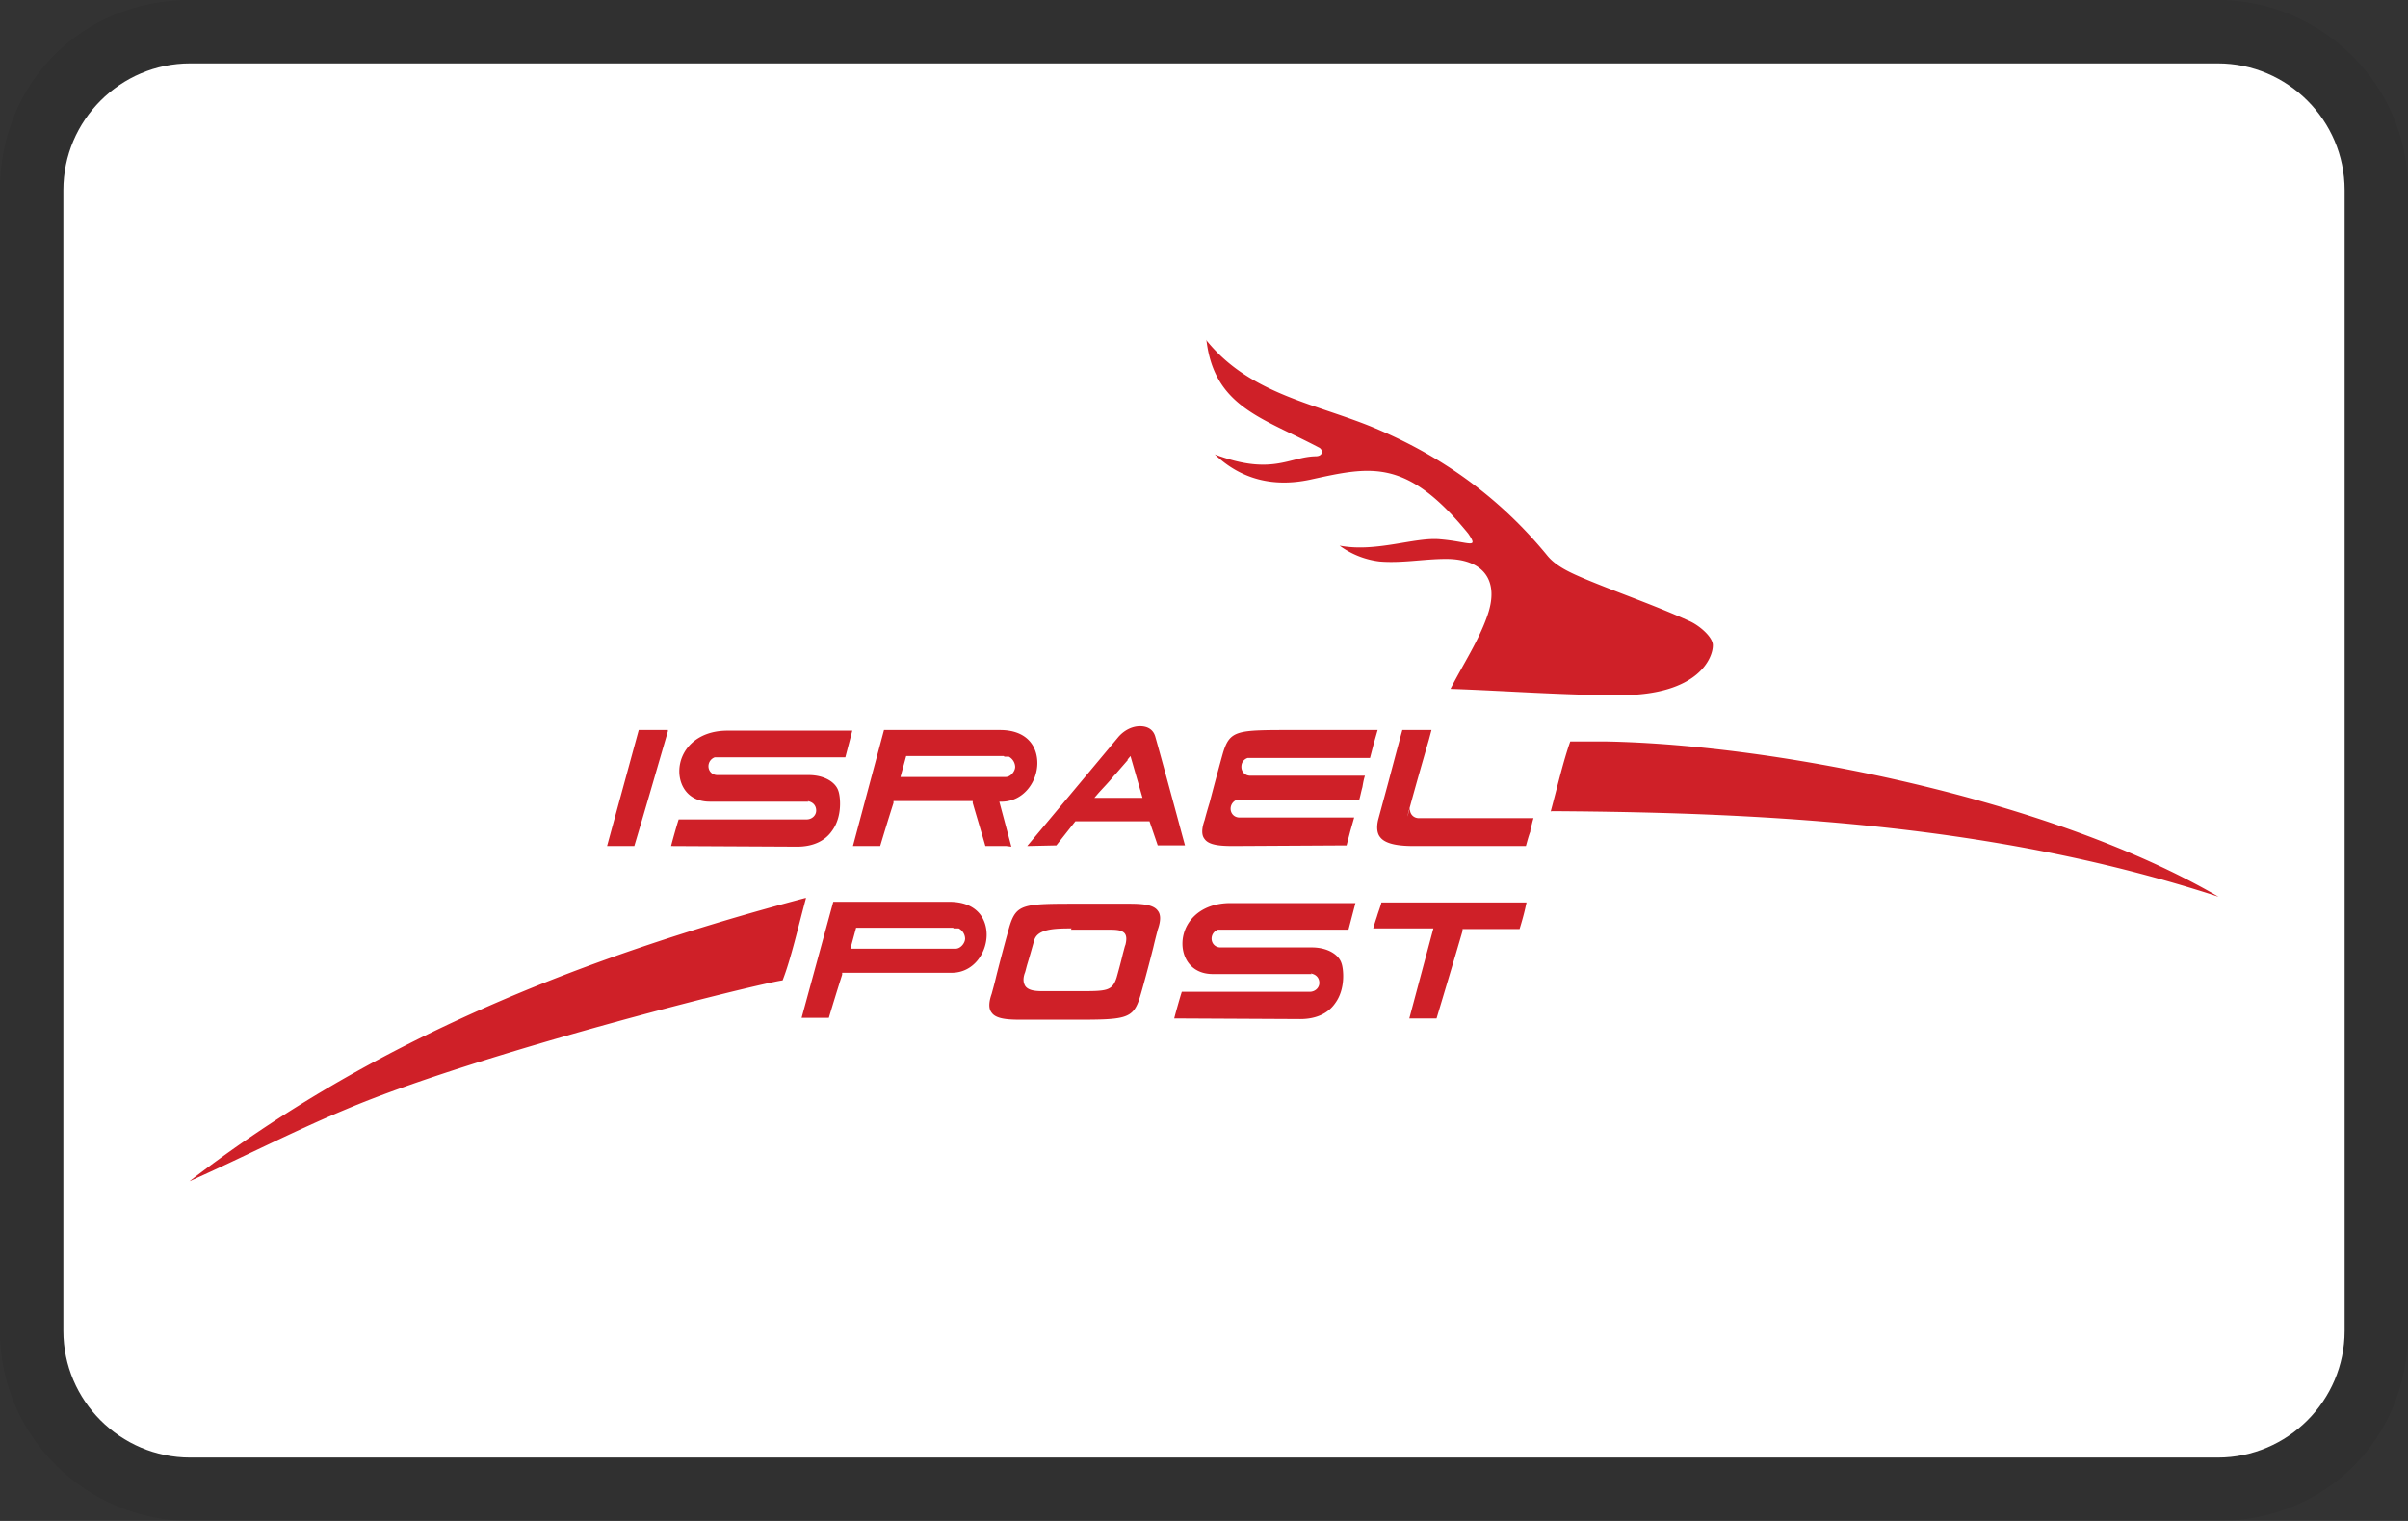<svg xmlns="http://www.w3.org/2000/svg" width="38" height="24" aria-labelledby="pi-israelpost"><rect width="100%" height="100%" fill="#333333" stroke="none"/><title id="pi-israelpost">Israel Post</title><path d="M35 0H3C1.3 0 0 1.3 0 3v18c0 1.7 1.4 3 3 3h32c1.7 0 3-1.3 3-3V3c0-1.7-1.4-3-3-3z" fill="#010101" isolation="isolate" opacity=".07"/><path d="M35 1c1.1 0 2 .9 2 2v18c0 1.1-.9 2-2 2H3c-1.1 0-2-.9-2-2V3c0-1.1.9-2 2-2h32" fill="#fff"/><g id="surface1" fill="#cf2028" stroke-width="0"><path d="M19.03 5.36c.67.84 1.68 1 2.58 1.36 1.11.45 2.05 1.12 2.81 2.05.14.17.37.27.58.36.55.23 1.11.42 1.66.67.16.07.38.26.37.39 0 .17-.2.78-1.47.78-.9 0-1.8-.07-2.67-.1.2-.39.44-.75.58-1.15.2-.56-.06-.9-.65-.9-.35 0-.7.07-1.05.04a1.33 1.33 0 01-.63-.25c.58.11 1.19-.14 1.59-.1.46.04.61.16.44-.09-.98-1.2-1.54-1.06-2.5-.85-.57.12-1.08 0-1.5-.4.9.34 1.17.04 1.59.03.13 0 .12-.11.05-.14-.89-.47-1.64-.64-1.77-1.68M24.47 12.81c.1-.37.2-.8.31-1.11h.56c2.72.05 7.05.92 9.67 2.45-3.4-1.11-6.92-1.33-10.53-1.35M12.72 14.17c-.12.44-.24.97-.37 1.3-.39.05-4.77 1.14-6.88 2.03-.84.35-1.65.77-2.48 1.14 2.88-2.22 6.17-3.53 9.72-4.47M10.08 11.52h.46v.02c-.19.65-.38 1.31-.53 1.81H9.58M22.62 14.65h-.95c.02-.07.04-.13.06-.19.02-.07.05-.14.07-.22h2.29l-.02.09c-.02.09-.05.2-.09.33h-.9v.03c-.14.48-.29.98-.41 1.38H22.24M19.47 13.35c-.2 0-.39-.01-.46-.11-.05-.06-.05-.16 0-.3.01-.04.04-.15.08-.28.07-.27.17-.64.21-.78.11-.36.22-.36 1.09-.36h1.35l-.06.21-.06.23H19.69c-.06.02-.1.07-.1.14 0 .08.06.14.14.14h1.81c-.02.06-.03.12-.04.18-.02.07-.03.13-.05.2h-1.93a.15.15 0 00-.1.14c0 .08.06.14.14.14h1.81l-.06.21-.06.23M16.91 14.65c-.28 0-.54.01-.59.19-.02.07-.07.25-.11.38-.02.07-.03.12-.04.14-.03.09-.02.15.01.2.05.07.16.08.27.08h.58c.43 0 .52 0 .59-.21.02-.07.07-.25.1-.38.02-.07.03-.12.04-.14.02-.08.02-.14-.01-.18-.05-.06-.15-.06-.28-.06H16.9m-.79 1.42c-.2 0-.39-.01-.46-.11-.05-.06-.05-.16 0-.3.01-.04.04-.14.07-.27.07-.28.17-.65.21-.79.11-.36.22-.36 1.09-.36h.79c.2 0 .39.01.46.11.05.06.05.16 0 .3-.01.04-.04.15-.07.28-.07.28-.17.65-.21.78-.11.36-.23.36-1.09.36M22.31 13.35c-.2 0-.44-.02-.53-.14-.05-.06-.06-.16-.03-.28l.16-.59s.14-.53.22-.82h.46l-.04.15c-.11.38-.21.73-.3 1.06s0 .02 0 .02v.02c0 .08.06.14.14.14h1.81c-.02.06-.03.12-.05.19v.02c-.03.08-.05.16-.07.23M10.59 13.35c.02-.08.09-.33.12-.42h2.02c.08 0 .15-.06.15-.14 0-.07-.04-.12-.1-.14s-.02 0-.02 0H11.2c-.33 0-.48-.24-.48-.48 0-.32.26-.64.76-.64H13.45l-.11.42h-2.06a.15.15 0 00-.1.14c0 .08.06.14.14.14h1.44c.26 0 .43.12.47.25.03.08.07.4-.1.63-.11.16-.3.25-.55.25M18.53 16.07c.02-.08.09-.33.12-.42h2.02c.08 0 .15-.06.15-.14 0-.07-.04-.12-.1-.14s-.02 0-.02 0h-1.56c-.33 0-.48-.24-.48-.48 0-.32.26-.64.76-.64H21.39l-.11.42h-2.06a.15.15 0 00-.1.14c0 .08.06.14.14.14h1.44c.26 0 .43.12.47.25.03.08.07.4-.1.63-.11.16-.3.25-.55.25M15.04 14.64h-1.53l-.09.33h1.66c.08 0 .15-.09.15-.16a.19.19 0 00-.1-.16h-.08zm-1.89-.41h1.83c.44 0 .59.27.59.52 0 .29-.21.6-.55.6h-1.73v.03c-.08.25-.15.48-.21.68H12.65M15.84 11.93H14.3l-.09.33h1.66c.08 0 .15-.09.15-.16a.19.19 0 00-.1-.16h-.07zm.04 1.42h-.33c-.06-.21-.13-.44-.2-.68v-.03H14.1v.03c-.08.25-.15.48-.21.68H13.46l.49-1.83h1.83c.44 0 .59.27.59.52 0 .29-.21.6-.55.61h-.05l.19.71M17.8 11.99l-.2.23-.02.02c-.08.1-.17.19-.25.28l-.06.07h.76l-.19-.66-.05.06zm-1.59 1.36c.22-.26 1.28-1.53 1.43-1.71.09-.11.22-.18.35-.18s.21.06.24.16c.1.35.34 1.24.44 1.61l.03.11h-.43l-.13-.38h-1.17l-.3.38"/></g></svg>